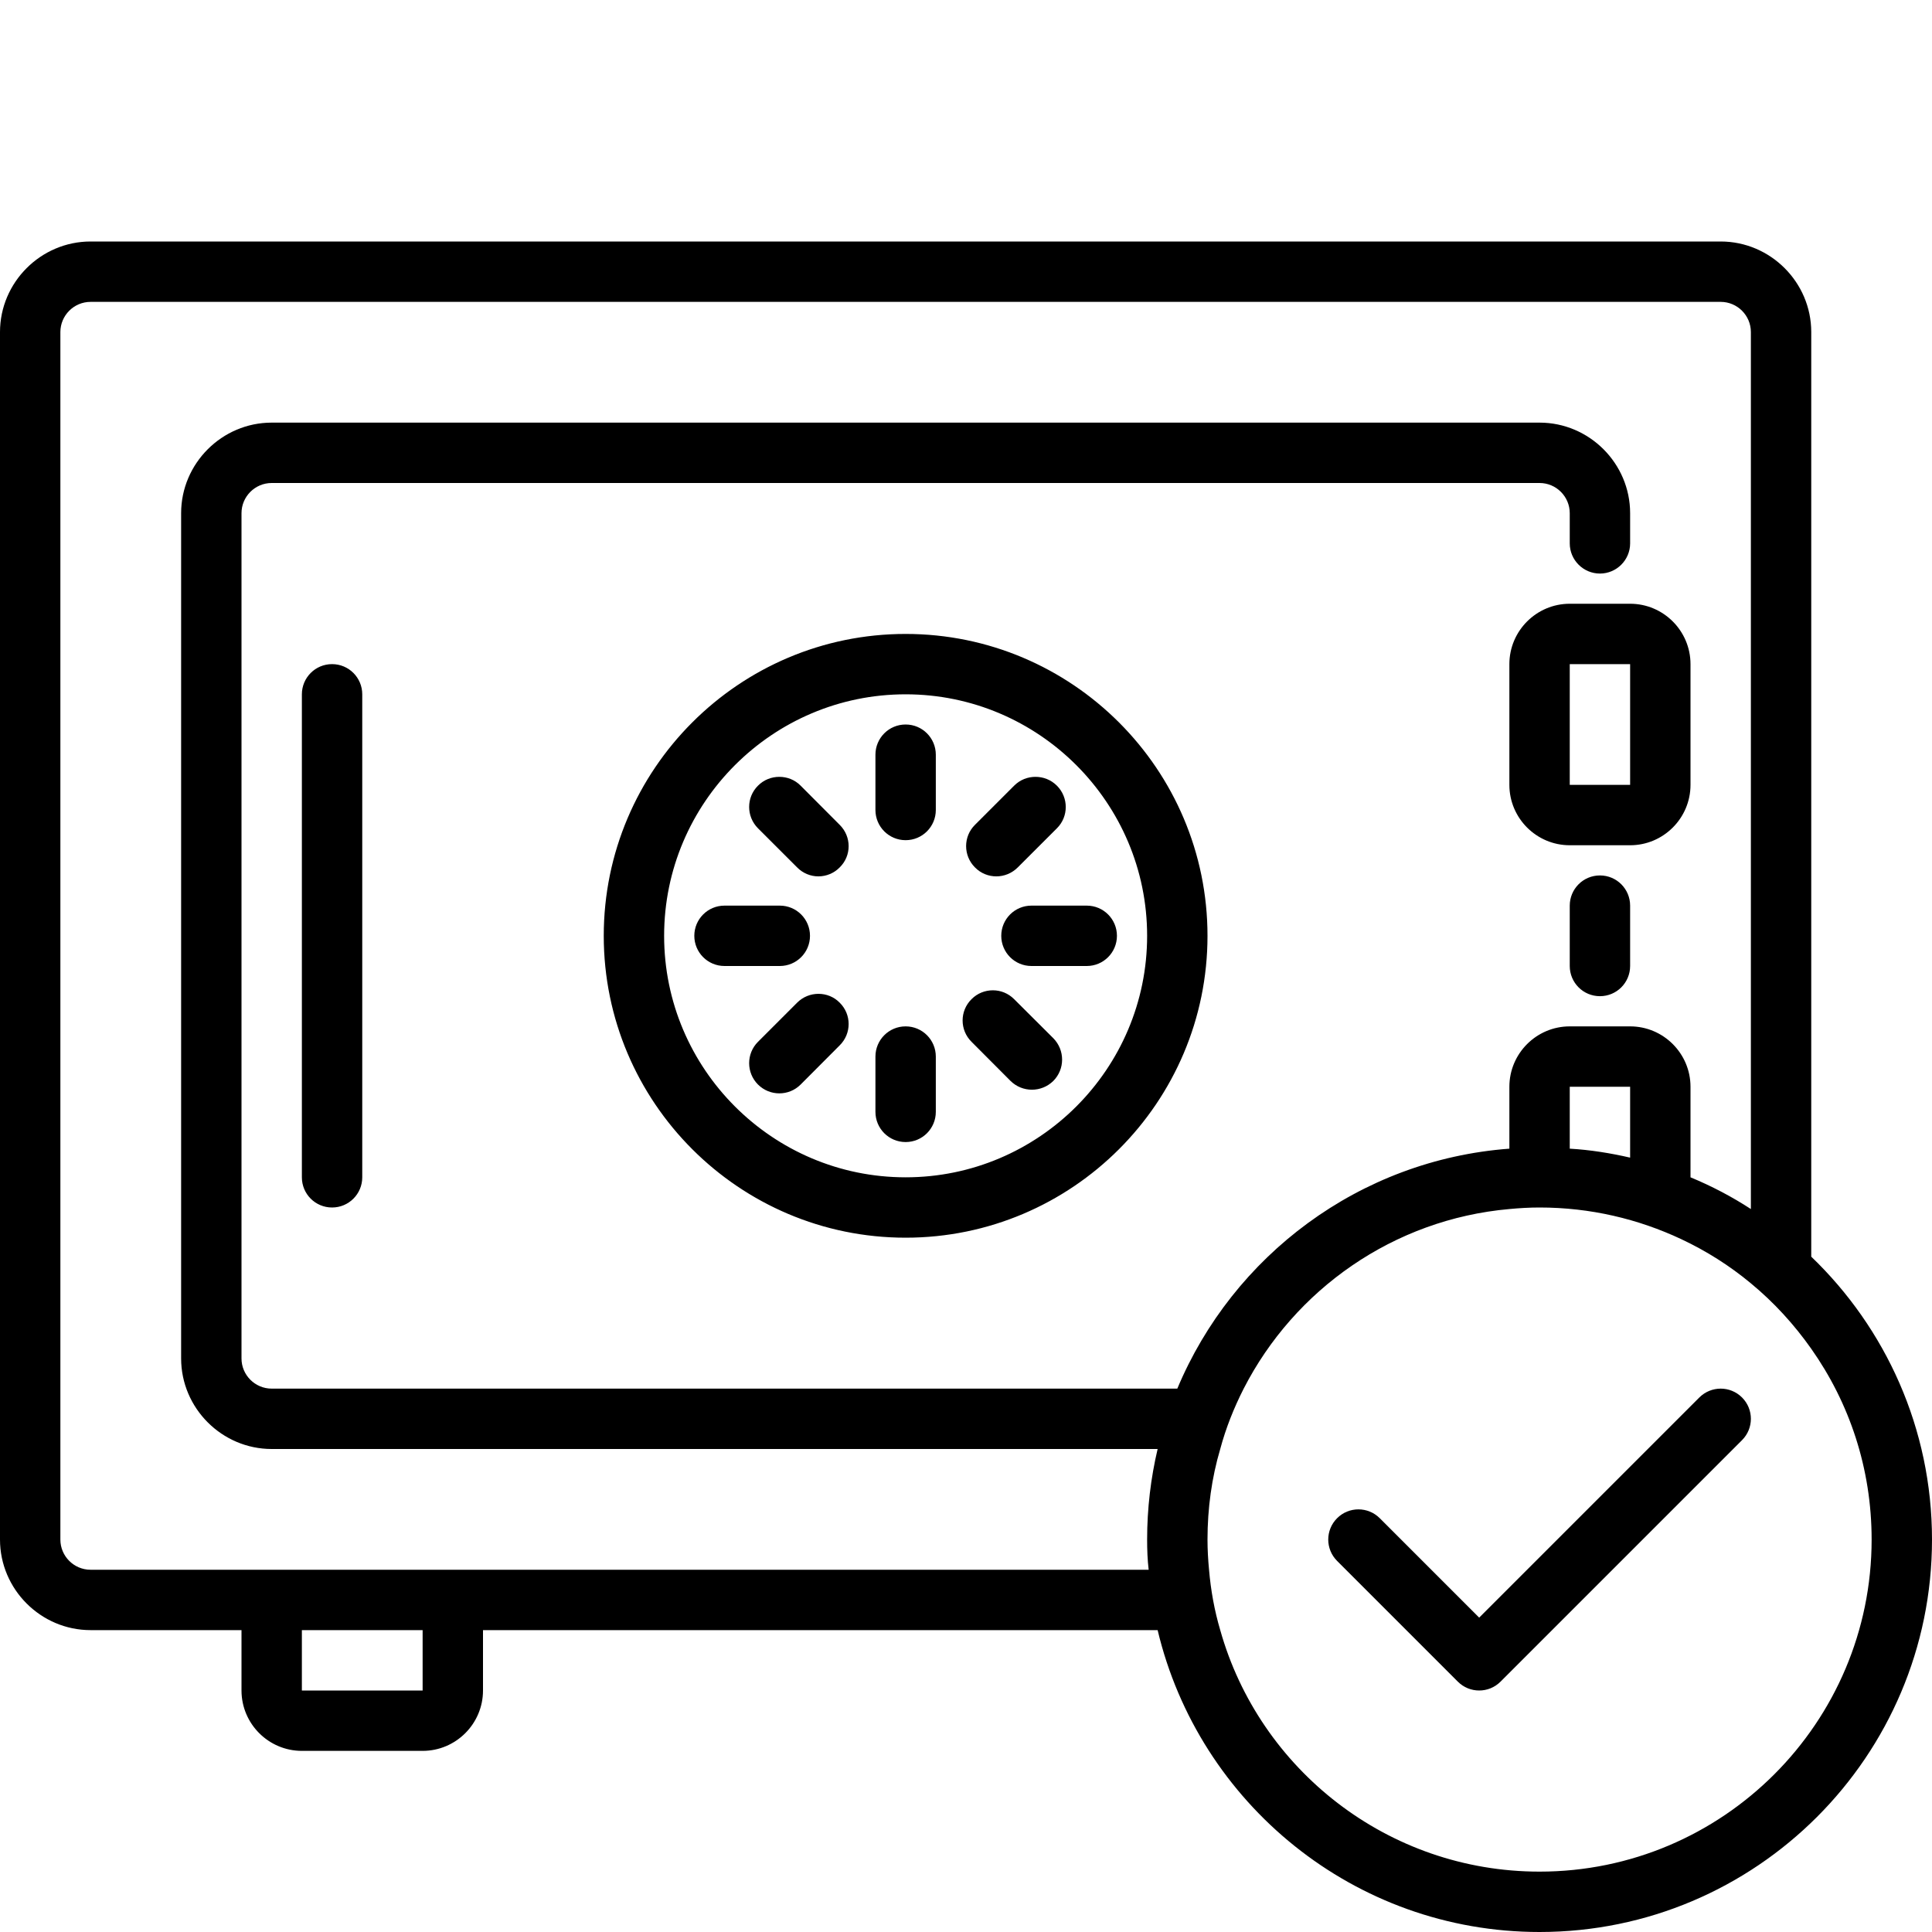 <?xml version="1.0" encoding="UTF-8" standalone="yes"?>
<svg xmlns="http://www.w3.org/2000/svg" viewBox="0 0 64 64" width="64" height="64" fill="#000000">
  <path d="M 3 8 C 1.352 8 0 9.352 0 11 L 0 51 C 0 52.648 1.352 54 3 54 L 8 54 L 8 56 C 8 57.102 8.898 58 10 58 L 14 58 C 15.102 58 16 57.102 16 56 L 16 54 L 38.348 54 C 39.711 59.73 44.859 64 51 64 C 58.172 64 64 58.172 64 51 C 64 47.32 62.461 43.992 60 41.629 L 60 11 C 60 9.352 58.648 8 57 8 Z M 3 10 L 57 10 C 57.551 10 58 10.449 58 11 L 58 40.051 C 57.371 39.641 56.699 39.289 56 39 L 56 36 C 56 34.898 55.102 34 54 34 L 52 34 C 50.898 34 50 34.898 50 36 L 50 38.051 C 45.031 38.422 40.84 41.602 39 46 L 9 46 C 8.449 46 8 45.551 8 45 L 8 17 C 8 16.449 8.449 16 9 16 L 51 16 C 51.551 16 52 16.449 52 17 L 52 18 C 52 18.551 52.449 19 53 19 C 53.551 19 54 18.551 54 18 L 54 17 C 54 15.352 52.648 14 51 14 L 9 14 C 7.352 14 6 15.352 6 17 L 6 45 C 6 46.648 7.352 48 9 48 L 38.348 48 C 38.121 48.961 38 49.969 38 51 C 38 51.34 38.012 51.672 38.051 52 L 3 52 C 2.449 52 2 51.551 2 51 L 2 11 C 2 10.449 2.449 10 3 10 Z M 52 20 C 50.898 20 50 20.898 50 22 L 50 26 C 50 27.102 50.898 28 52 28 L 54 28 C 55.102 28 56 27.102 56 26 L 56 22 C 56 20.898 55.102 20 54 20 Z M 30 21 C 24.484 21 20 25.484 20 31 C 20 36.516 24.484 41 30 41 C 35.516 41 40 36.516 40 31 C 40 25.484 35.516 21 30 21 Z M 54 22 L 54 26 L 52 26 L 52 22 Z M 11 22 C 10.445 22 10 22.449 10 23 L 10 39 C 10 39.551 10.445 40 11 40 C 11.555 40 12 39.551 12 39 L 12 23 C 12 22.449 11.555 22 11 22 Z M 30 23 C 34.41 23 38 26.59 38 31 C 38 35.41 34.41 39 30 39 C 25.59 39 22 35.41 22 31 C 22 26.59 25.59 23 30 23 Z M 30 24 C 29.445 24 29 24.449 29 25 L 29 26.832 C 29 27.383 29.445 27.832 30 27.832 C 30.555 27.832 31 27.383 31 26.832 L 31 25 C 31 24.449 30.555 24 30 24 Z M 25.816 25.734 C 25.562 25.734 25.305 25.828 25.109 26.027 C 24.719 26.414 24.719 27.047 25.109 27.438 L 26.406 28.734 C 26.598 28.93 26.855 29.031 27.109 29.031 C 27.367 29.031 27.625 28.93 27.816 28.734 C 28.211 28.348 28.211 27.715 27.816 27.324 L 26.523 26.027 C 26.328 25.828 26.07 25.734 25.816 25.734 Z M 34.301 25.734 C 34.047 25.734 33.793 25.828 33.594 26.027 L 32.297 27.324 C 31.906 27.711 31.906 28.344 32.297 28.734 C 32.492 28.934 32.75 29.031 33.004 29.031 C 33.262 29.031 33.52 28.93 33.715 28.734 L 35.012 27.438 C 35.402 27.051 35.402 26.418 35.012 26.027 C 34.812 25.828 34.559 25.734 34.301 25.734 Z M 53 29 C 52.445 29 52 29.449 52 30 L 52 32 C 52 32.551 52.445 33 53 33 C 53.555 33 54 32.551 54 32 L 54 30 C 54 29.449 53.555 29 53 29 Z M 24 30 C 23.445 30 23 30.449 23 31 C 23 31.551 23.445 32 24 32 L 25.832 32 C 26.387 32 26.832 31.551 26.832 31 C 26.832 30.449 26.387 30 25.832 30 Z M 34.168 30 C 33.613 30 33.168 30.449 33.168 31 C 33.168 31.551 33.613 32 34.168 32 L 36 32 C 36.555 32 37 31.551 37 31 C 37 30.449 36.555 30 36 30 Z M 32.891 32.805 C 32.633 32.805 32.379 32.902 32.184 33.098 C 31.789 33.488 31.789 34.121 32.184 34.512 L 33.477 35.809 C 33.672 36 33.926 36.098 34.184 36.098 C 34.441 36.098 34.695 36 34.891 35.809 C 35.281 35.418 35.281 34.785 34.891 34.391 L 33.594 33.098 C 33.398 32.902 33.145 32.805 32.891 32.805 Z M 27.113 32.922 C 26.855 32.922 26.602 33.02 26.406 33.215 L 25.109 34.512 C 24.719 34.902 24.719 35.535 25.109 35.926 C 25.305 36.121 25.559 36.219 25.816 36.219 C 26.074 36.219 26.328 36.121 26.523 35.926 L 27.816 34.629 C 28.211 34.238 28.211 33.605 27.816 33.215 C 27.625 33.02 27.371 32.922 27.113 32.922 Z M 30 34 C 29.445 34 29 34.449 29 35 L 29 36.832 C 29 37.383 29.445 37.832 30 37.832 C 30.555 37.832 31 37.383 31 36.832 L 31 35 C 31 34.449 30.555 34 30 34 Z M 52 36 L 54 36 L 54 38.348 C 53.352 38.199 52.68 38.09 52 38.051 Z M 51 40 C 52.68 40 54.27 40.379 55.699 41.051 C 56.527 41.441 57.301 41.93 58 42.512 C 58.762 43.141 59.43 43.871 60 44.68 C 61.262 46.469 62 48.641 62 51 C 62 57.07 57.07 62 51 62 C 45.969 62 41.719 58.609 40.422 54 C 40.23 53.352 40.109 52.68 40.051 52 C 40.02 51.672 40 51.34 40 51 C 40 49.961 40.141 48.949 40.422 48 C 40.609 47.301 40.879 46.629 41.199 46 C 42.879 42.719 46.16 40.391 50 40.051 C 50.328 40.02 50.66 40 51 40 Z M 57 46 C 56.746 46 56.488 46.098 56.293 46.293 L 49 53.586 L 45.707 50.293 C 45.316 49.902 44.684 49.902 44.293 50.293 C 43.902 50.684 43.902 51.316 44.293 51.707 L 48.293 55.707 C 48.488 55.902 48.742 56 49 56 C 49.258 56 49.512 55.902 49.707 55.707 L 57.707 47.707 C 58.098 47.316 58.098 46.684 57.707 46.293 C 57.512 46.098 57.254 46 57 46 Z M 10 54 L 14 54 L 14 56 L 10 56 Z"/>
</svg>
